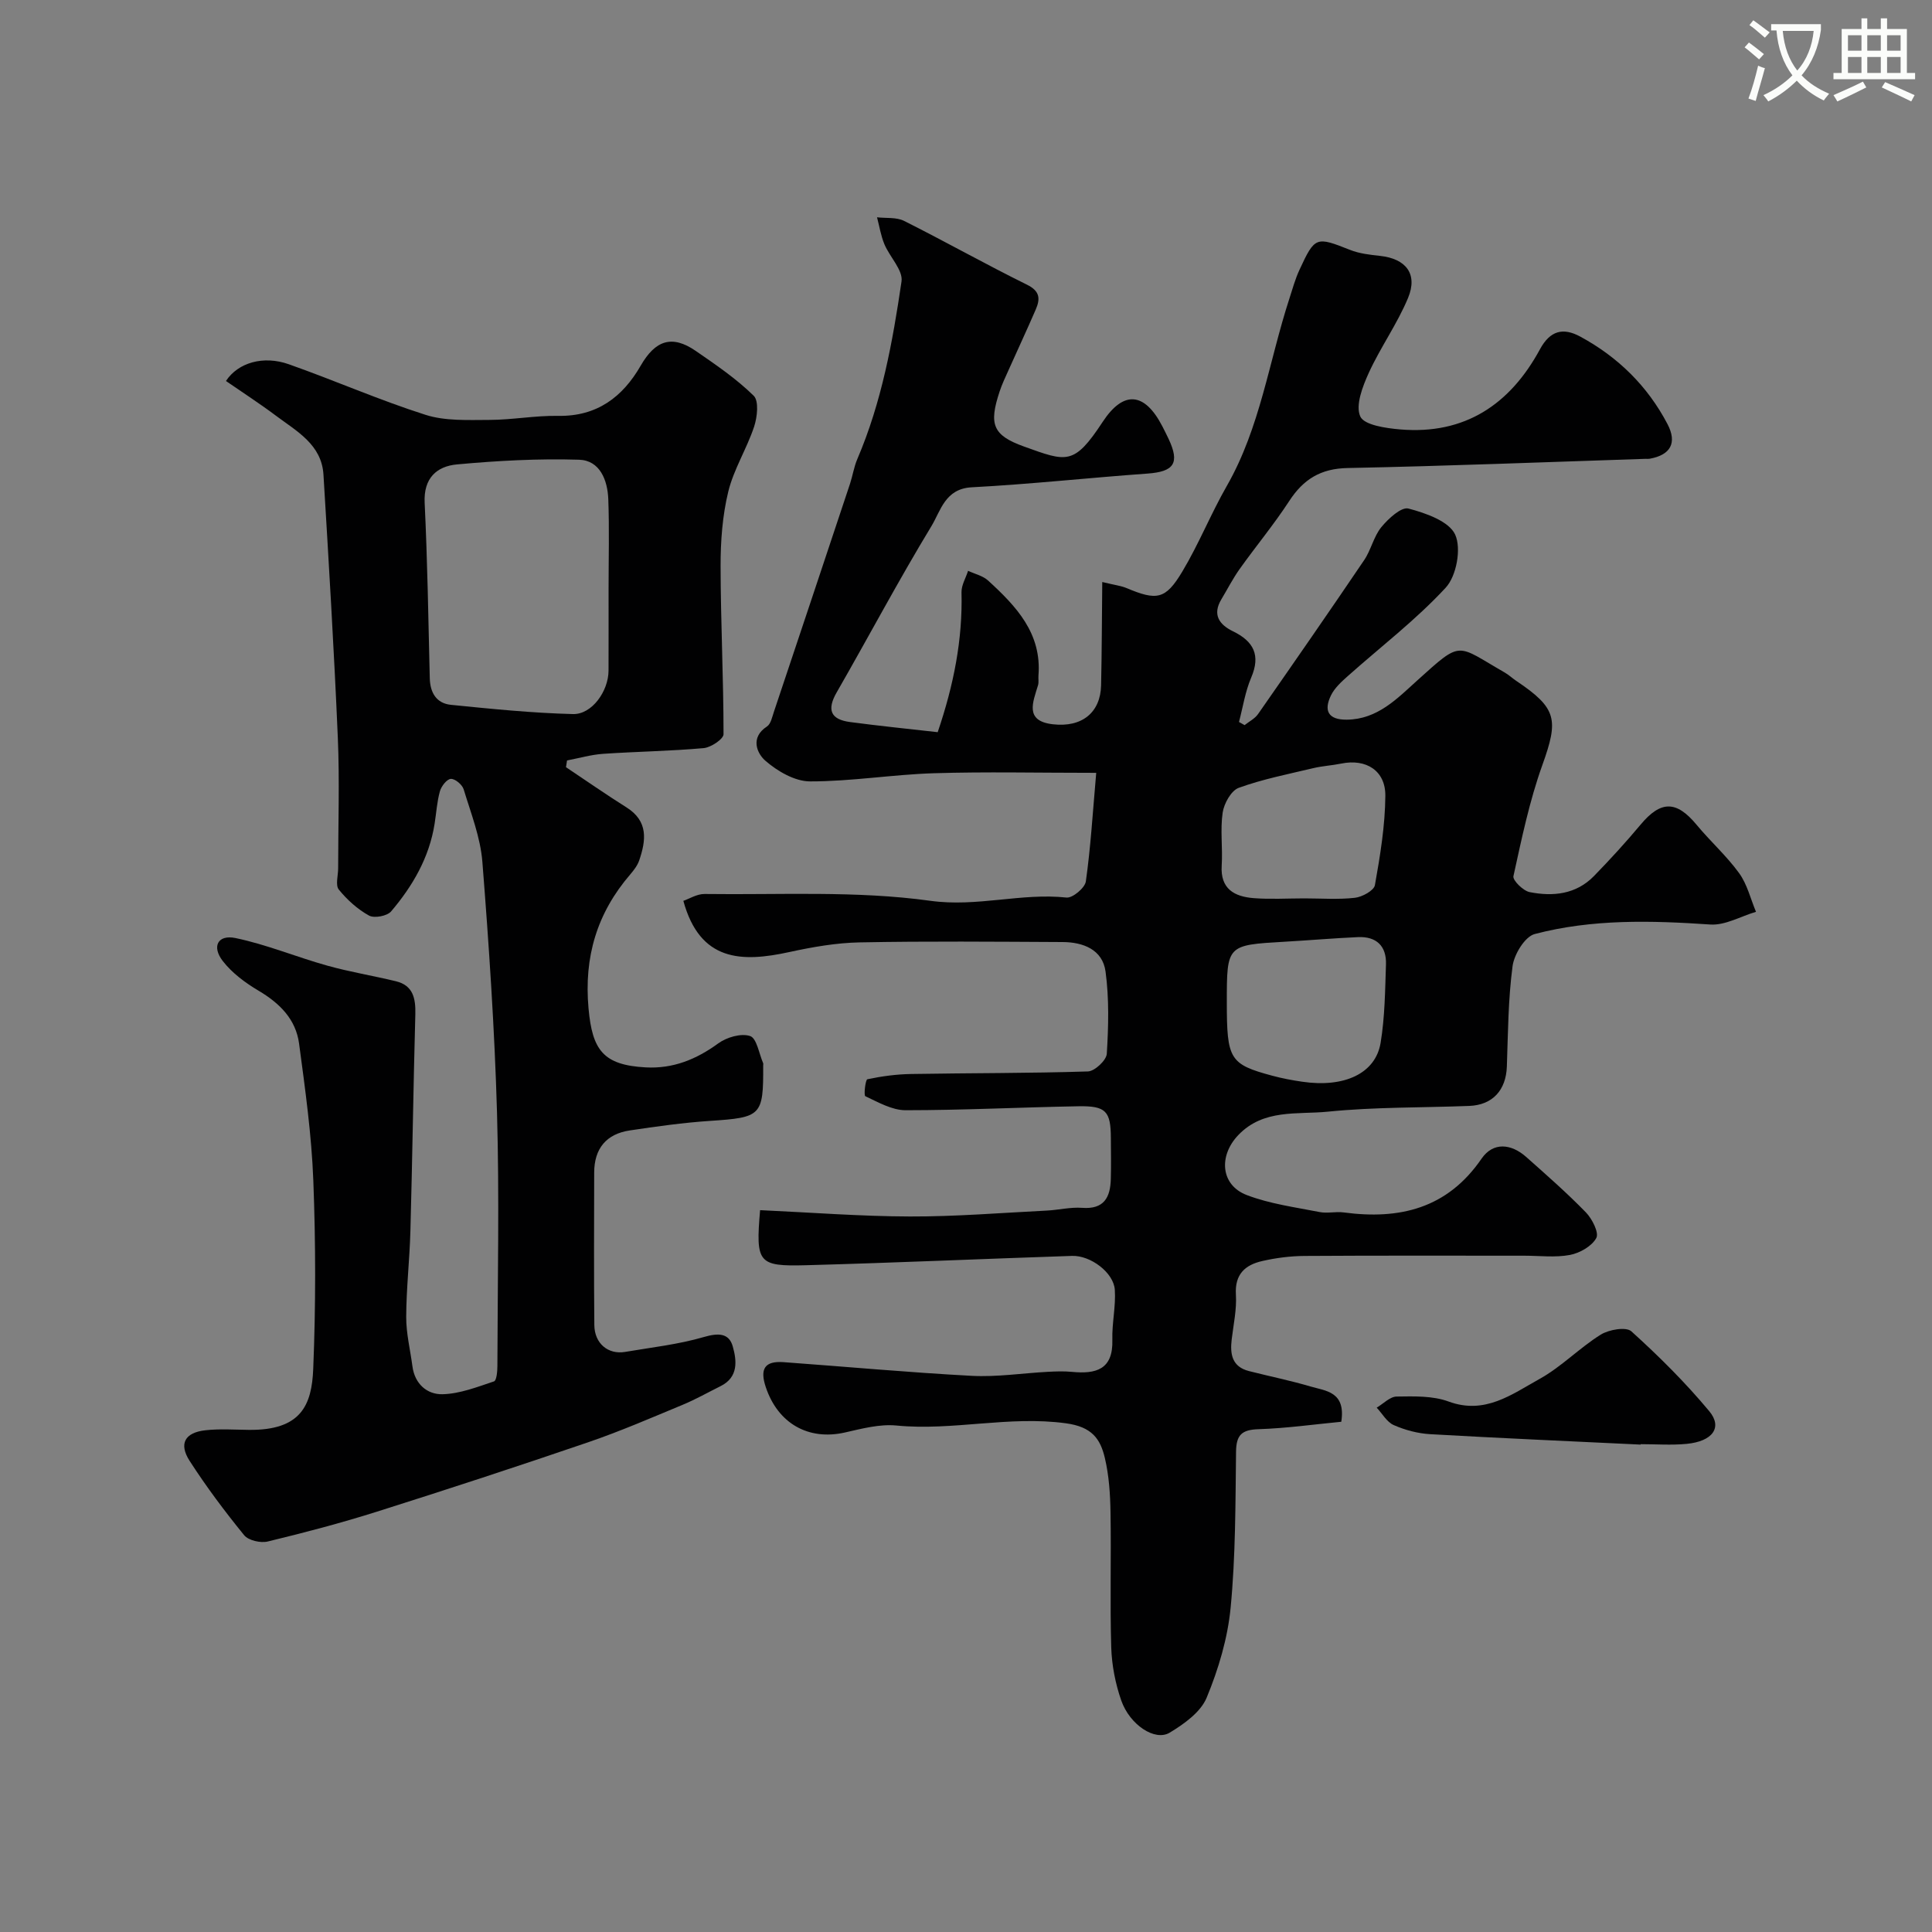 <svg enable-background="new 0 0 400 400" viewBox="0 0 400 400" xmlns="http://www.w3.org/2000/svg"><rect x="0" y="0" width="400" height="400" fill="#808080" stroke="none"/><path d="m362.1 8.8c1.1.8 2.1 1.6 3.1 2.4l-1 1.1c-1.3-1.1-2.3-2-3-2.5zm1.9 4.8c.5.2.9.4 1.4.5-.6 2.3-1.3 4.5-1.9 6.8l-1.5-.5c.8-2.1 1.4-4.3 2-6.8zm-1-9.4c1.3.9 2.4 1.8 3.4 2.5l-1 1.1c-1.4-1.2-2.4-2.1-3.2-2.6zm3.7 2.2v-1.4h10.3v1.2c-.5 3.6-1.8 6.8-4 9.4 1.5 1.6 3.4 2.8 5.7 3.8-.3.4-.7.8-1.1 1.4-2.3-1.1-4.1-2.5-5.6-4.1-1.6 1.6-3.6 3.1-5.9 4.3-.3-.5-.7-.9-1-1.3 2.4-1.1 4.4-2.5 6-4.1-1.9-2.5-3-5.6-3.3-9.3h-1.1zm8.8 0h-6.4c.3 3.3 1.3 6 3 8.2 2-2.2 3.1-5.1 3.4-8.2z" fill="#fbfcfa"/><path d="m385.3 3.8h1.3v2.2h2.8v-2.2h1.3v2.2h4.1v9.1h1.7v1.3h-16.9v-1.3h1.7v-9.1h4.1v-2.2zm.4 13.1.7 1.2c-1.8.9-3.8 1.9-6 2.9-.2-.4-.5-.8-.8-1.3 2.3-1 4.3-1.9 6.1-2.8zm-3.1-6.4h2.8v-3.2h-2.8zm0 4.6h2.8v-3.3h-2.8zm4-4.6h2.8v-3.2h-2.8zm0 4.6h2.8v-3.3h-2.8zm3.7 1.9c2.1.9 4.1 1.8 6.1 2.7l-.7 1.3c-2.2-1.1-4.2-2-6.1-2.9zm3.2-9.7h-2.8v3.2h2.8zm-2.8 7.8h2.8v-3.3h-2.8z" fill="#fbfcfa"/><g fill="#010102"><path d="m157.37 250.55c10.55.48 20.78 1.28 31.01 1.31 9.44.03 18.87-.75 28.31-1.22 2.46-.12 4.93-.75 7.36-.57 4.52.34 5.83-2.15 5.93-5.95.08-2.83.03-5.67.01-8.5-.02-5.55-1-6.68-6.7-6.58-11.94.21-23.87.82-35.8.82-2.8 0-5.66-1.65-8.33-2.9-.36-.17.02-3.43.42-3.51 2.97-.63 6.02-1.04 9.06-1.09 12.2-.21 24.41-.14 36.61-.53 1.4-.05 3.82-2.31 3.9-3.66.35-5.66.5-11.43-.26-17.03-.62-4.54-4.63-6.08-8.89-6.1-14-.07-28-.2-41.99.07-4.87.09-9.79.96-14.58 2-9.87 2.16-18.5 2.01-21.95-10.6 1.21-.41 2.81-1.44 4.4-1.42 15.6.21 31.38-.72 46.73 1.41 9.73 1.35 18.8-1.68 28.21-.67 1.25.13 3.8-2 3.99-3.33.99-6.97 1.41-14.03 2.15-22.49-12.13 0-22.89-.25-33.64.08-8.55.27-17.07 1.7-25.61 1.69-3.14 0-6.76-2.11-9.26-4.29-1.7-1.48-3.21-4.77.34-7.08.81-.53 1.08-1.99 1.45-3.07 5.26-15.71 10.51-31.43 15.74-47.16.56-1.7.82-3.51 1.52-5.14 5.04-11.76 7.31-24.25 9.15-36.77.34-2.34-2.45-5.07-3.55-7.72-.73-1.76-1.03-3.7-1.52-5.56 1.88.22 4-.05 5.59.74 8.54 4.28 16.88 8.98 25.45 13.21 2.73 1.34 2.76 2.95 1.83 5.12-1.81 4.19-3.75 8.33-5.61 12.5-.66 1.48-1.38 2.96-1.88 4.49-2.25 6.79-1.46 9.06 5.05 11.4 8.86 3.18 10.33 3.97 16.29-5.11 4.3-6.54 8.67-6.19 12.35.92.45.87.89 1.75 1.31 2.64 2.34 5 1.11 6.76-4.4 7.15-12.13.87-24.24 2.2-36.38 2.84-5.51.29-6.42 4.87-8.32 8.01-6.86 11.3-13.05 23-19.64 34.46-2.08 3.62-1.23 5.6 2.77 6.13 6.01.8 12.04 1.41 18.15 2.1 3.34-9.84 5.17-19.19 4.93-28.94-.04-1.48.89-2.98 1.36-4.47 1.4.66 3.06 1.02 4.15 2.02 5.79 5.3 11.14 10.91 10.42 19.69-.05.66.1 1.37-.09 1.99-1.05 3.5-2.83 7.39 3.05 8.07 6.08.71 9.89-2.46 10.01-8.07.15-6.87.16-13.75.24-21.38 2.63.64 3.91.78 5.04 1.26 6.25 2.62 8.05 2.39 11.52-3.4 3.43-5.72 5.93-12 9.25-17.79 6.9-12.07 8.71-25.78 12.92-38.71.65-2.01 1.21-4.07 2.09-5.97 3.22-6.96 3.44-6.94 10.49-4.15 1.94.77 4.12 1.01 6.22 1.24 5.34.58 7.85 3.73 5.78 8.71-2.23 5.37-5.71 10.21-8.13 15.51-1.28 2.81-2.79 6.71-1.76 9.02.81 1.8 5.34 2.44 8.29 2.69 13.36 1.12 22.73-5.18 28.92-16.61 2.08-3.83 4.75-4.56 8.34-2.61 7.81 4.23 13.93 10.24 18.05 18.1 2.06 3.92.62 6.41-3.65 7.18-.32.06-.67.02-1 .03-20.52.67-41.05 1.49-61.58 1.9-5.56.11-9.14 2.32-12.07 6.82-3.18 4.88-6.93 9.39-10.31 14.14-1.39 1.96-2.49 4.13-3.73 6.19-1.94 3.21-.46 5.27 2.4 6.66 4.25 2.07 5.75 4.92 3.76 9.57-1.24 2.9-1.72 6.12-2.53 9.2.39.22.78.43 1.16.65.95-.76 2.14-1.35 2.8-2.31 7.37-10.57 14.72-21.16 21.94-31.83 1.44-2.12 1.98-4.9 3.57-6.85 1.44-1.76 4.14-4.24 5.62-3.85 3.58.94 8.41 2.63 9.67 5.4 1.31 2.89.27 8.57-1.96 10.98-6.16 6.67-13.49 12.26-20.3 18.33-1.3 1.16-2.7 2.43-3.45 3.96-1.55 3.17-.59 5.08 3.27 5.04 6.37-.06 10.45-4.39 14.63-8.16 9.34-8.42 7.94-7.4 18.07-1.6.85.49 1.57 1.18 2.39 1.73 8.45 5.67 8.78 8 5.4 17.42-2.67 7.43-4.29 15.27-5.99 23.01-.19.86 2.01 3.03 3.35 3.3 4.84.96 9.62.47 13.32-3.32 3.34-3.43 6.58-6.97 9.65-10.64 4.19-5.02 7.41-5.03 11.59.01 2.84 3.43 6.22 6.44 8.82 10.03 1.67 2.3 2.36 5.31 3.49 8-3.16.93-6.38 2.84-9.46 2.63-12.24-.83-24.44-1.16-36.35 1.97-2.03.53-4.26 4.19-4.59 6.65-.91 6.85-.94 13.83-1.18 20.76-.17 4.9-2.93 7.99-7.79 8.18-9.77.38-19.58.21-29.28 1.19-6.3.63-13.32-.62-18.54 4.85-4.11 4.3-3.66 10.34 1.75 12.41 4.78 1.83 10.01 2.52 15.08 3.52 1.6.32 3.35-.14 4.99.08 11.58 1.55 21.46-.8 28.55-11.13 2.41-3.5 6.13-3.12 9.26-.34 4.2 3.73 8.44 7.45 12.35 11.47 1.29 1.33 2.74 4.2 2.15 5.29-.92 1.7-3.41 3.12-5.45 3.51-3.06.58-6.3.16-9.47.16-15.16 0-30.33-.05-45.49.05-2.92.02-5.89.4-8.74 1.05-3.52.79-5.73 2.71-5.47 6.94.19 3.06-.5 6.19-.87 9.28-.37 3.08.07 5.68 3.59 6.57 4.24 1.08 8.54 1.95 12.74 3.19 3.13.92 7.32 1.05 6.36 7.3-5.54.53-11.33 1.35-17.14 1.54-3.45.11-4.61 1.17-4.65 4.66-.13 10.77-.09 21.58-1.12 32.28-.61 6.35-2.52 12.75-4.97 18.66-1.24 2.99-4.67 5.43-7.65 7.23-3.04 1.84-8.26-1.61-10.03-6.67-1.21-3.47-1.95-7.27-2.07-10.94-.28-9.32.01-18.66-.15-27.99-.06-3.77-.31-7.61-1.17-11.26-.94-3.99-2.68-6.46-8.05-7.19-11.83-1.62-23.39 1.6-35.1.46-3.48-.34-7.17.65-10.66 1.44-7.6 1.72-13.88-1.89-16.39-9.38-1.26-3.76-.26-5.47 3.69-5.18 12.97.94 25.93 2.14 38.91 2.83 5.24.28 10.53-.55 15.79-.83 1.66-.09 3.35-.15 5 .01 4.96.48 8.54-.46 8.36-6.63-.1-3.45.74-6.94.51-10.37-.24-3.54-5.01-7.14-8.86-7.01-18.35.61-36.69 1.43-55.05 1.93-9.98.27-10.46-.47-9.53-11.4zm96.63-43.03c0 11.82.59 12.82 9.39 15.19 2.04.55 4.14.95 6.23 1.25 8.7 1.28 15.17-1.7 16.22-8.05.88-5.33.93-10.81 1.11-16.24.13-3.8-1.98-5.82-5.79-5.65-5.1.23-10.19.67-15.28.96-11.88.69-11.88.67-11.88 12.54zm16.04-21.52c3.49 0 7.02.27 10.47-.12 1.52-.17 3.95-1.5 4.15-2.62 1.09-6.11 2.11-12.31 2.16-18.49.05-5.25-4.02-7.73-9.12-6.68-1.91.39-3.88.49-5.77.94-5.19 1.24-10.47 2.27-15.46 4.08-1.57.57-3.05 3.24-3.33 5.13-.53 3.58.03 7.31-.2 10.96-.31 4.86 2.64 6.43 6.61 6.75 3.49.27 7 .05 10.49.05z"/><path d="m117.18 158.84c4.18 2.78 8.29 5.66 12.54 8.33 4.54 2.86 4.04 6.81 2.62 10.97-.36 1.05-1.1 2.01-1.83 2.87-6.91 8.02-9.63 17.1-8.66 27.78.78 8.62 3.03 11.72 11.83 12.2 5.64.31 10.47-1.64 15.03-4.97 1.74-1.27 4.73-2.14 6.59-1.52 1.38.46 1.84 3.64 2.7 5.61.06.14.01.33.01.5.05 10.44-.38 10.75-11.04 11.46-5.54.37-11.06 1.15-16.55 1.97-4.9.72-7.39 3.77-7.4 8.73-.02 10.53-.07 21.05.03 31.58.04 3.8 2.85 6.14 6.36 5.55 5.46-.93 11.01-1.54 16.3-3.08 2.95-.86 5.21-.88 6 1.94.83 2.92 1.21 6.37-2.51 8.22-2.64 1.31-5.22 2.78-7.94 3.9-6.45 2.68-12.87 5.46-19.47 7.72-14.53 4.97-29.13 9.75-43.77 14.38-7.44 2.35-15 4.34-22.58 6.17-1.48.36-3.99-.21-4.88-1.29-4.02-4.93-7.85-10.05-11.3-15.4-2.29-3.57-.98-5.87 3.28-6.34 2.96-.33 5.99-.11 8.99-.08 10.82.12 13.02-5.14 13.32-12.63.53-12.98.52-26.01.02-38.98-.36-9.48-1.69-18.95-2.95-28.37-.67-5.03-4.01-8.35-8.36-10.93-2.75-1.63-5.5-3.66-7.43-6.15-2.34-3.01-1.03-5.52 2.61-4.77 6.45 1.34 12.63 3.93 19 5.71 4.68 1.31 9.51 2.09 14.24 3.24 3.57.87 4.09 3.57 4.01 6.83-.41 14.96-.61 29.92-1.02 44.88-.16 5.94-.85 11.87-.87 17.8-.01 3.4.84 6.81 1.29 10.21.48 3.67 3.06 5.86 6.24 5.78 3.58-.09 7.17-1.5 10.65-2.66.53-.18.7-2.07.7-3.17.04-17.5.42-35.01-.08-52.49-.5-17.32-1.67-34.63-3.03-51.9-.4-5.08-2.37-10.06-3.87-15.01-.29-.97-1.78-2.22-2.66-2.17-.82.04-1.97 1.52-2.26 2.56-.61 2.17-.74 4.48-1.1 6.73-1.1 6.98-4.53 12.88-9 18.14-.82.97-3.49 1.47-4.58.87-2.37-1.31-4.53-3.26-6.25-5.38-.74-.91-.14-2.9-.14-4.4 0-9.03.32-18.08-.07-27.1-.78-18.15-1.87-36.28-2.97-54.41-.38-6.23-5.52-8.97-9.81-12.18-3.37-2.53-6.92-4.82-10.38-7.21 2.51-3.82 7.76-5.32 13-3.47 9.49 3.35 18.73 7.42 28.3 10.47 4.1 1.31 8.78 1.07 13.19 1.06 4.77-.01 9.54-.92 14.3-.84 8.03.14 13.35-3.91 17.09-10.41 3.02-5.24 6.46-6.43 11.38-3.04 4.17 2.87 8.41 5.76 12 9.28 1.11 1.08.75 4.42.09 6.41-1.52 4.58-4.22 8.81-5.35 13.45-1.21 4.98-1.6 10.27-1.59 15.42.02 11.6.61 23.2.61 34.8 0 1-2.6 2.74-4.11 2.88-6.91.62-13.86.71-20.79 1.18-2.52.17-5 .9-7.5 1.37-.07.45-.14.93-.22 1.4zm8.82-37c0-6.16.17-12.33-.06-18.49-.15-3.94-1.73-8.04-6.06-8.17-8.4-.26-16.86.2-25.25.97-4.21.38-6.96 2.84-6.71 7.95.58 12.09.77 24.19 1.06 36.29.07 3.04 1.38 5.24 4.4 5.54 8.4.84 16.82 1.7 25.25 1.91 3.94.1 7.35-4.77 7.36-8.99.02-5.68.01-11.34.01-17.01z"/><path d="m339.68 299.09c-14.54-.7-29.07-1.33-43.6-2.16-2.55-.15-5.18-.85-7.52-1.88-1.43-.63-2.37-2.37-3.53-3.61 1.38-.81 2.75-2.29 4.14-2.3 3.59-.05 7.46-.18 10.74 1.03 7.54 2.78 13.1-1.5 18.81-4.66 4.53-2.5 8.26-6.42 12.68-9.18 1.7-1.06 5.27-1.68 6.36-.69 5.71 5.16 11.21 10.63 16.13 16.54 2.8 3.37.67 6.25-4.71 6.76-3.14.3-6.33.06-9.49.06-.01.02-.01.05-.01.09z"/></g></svg>